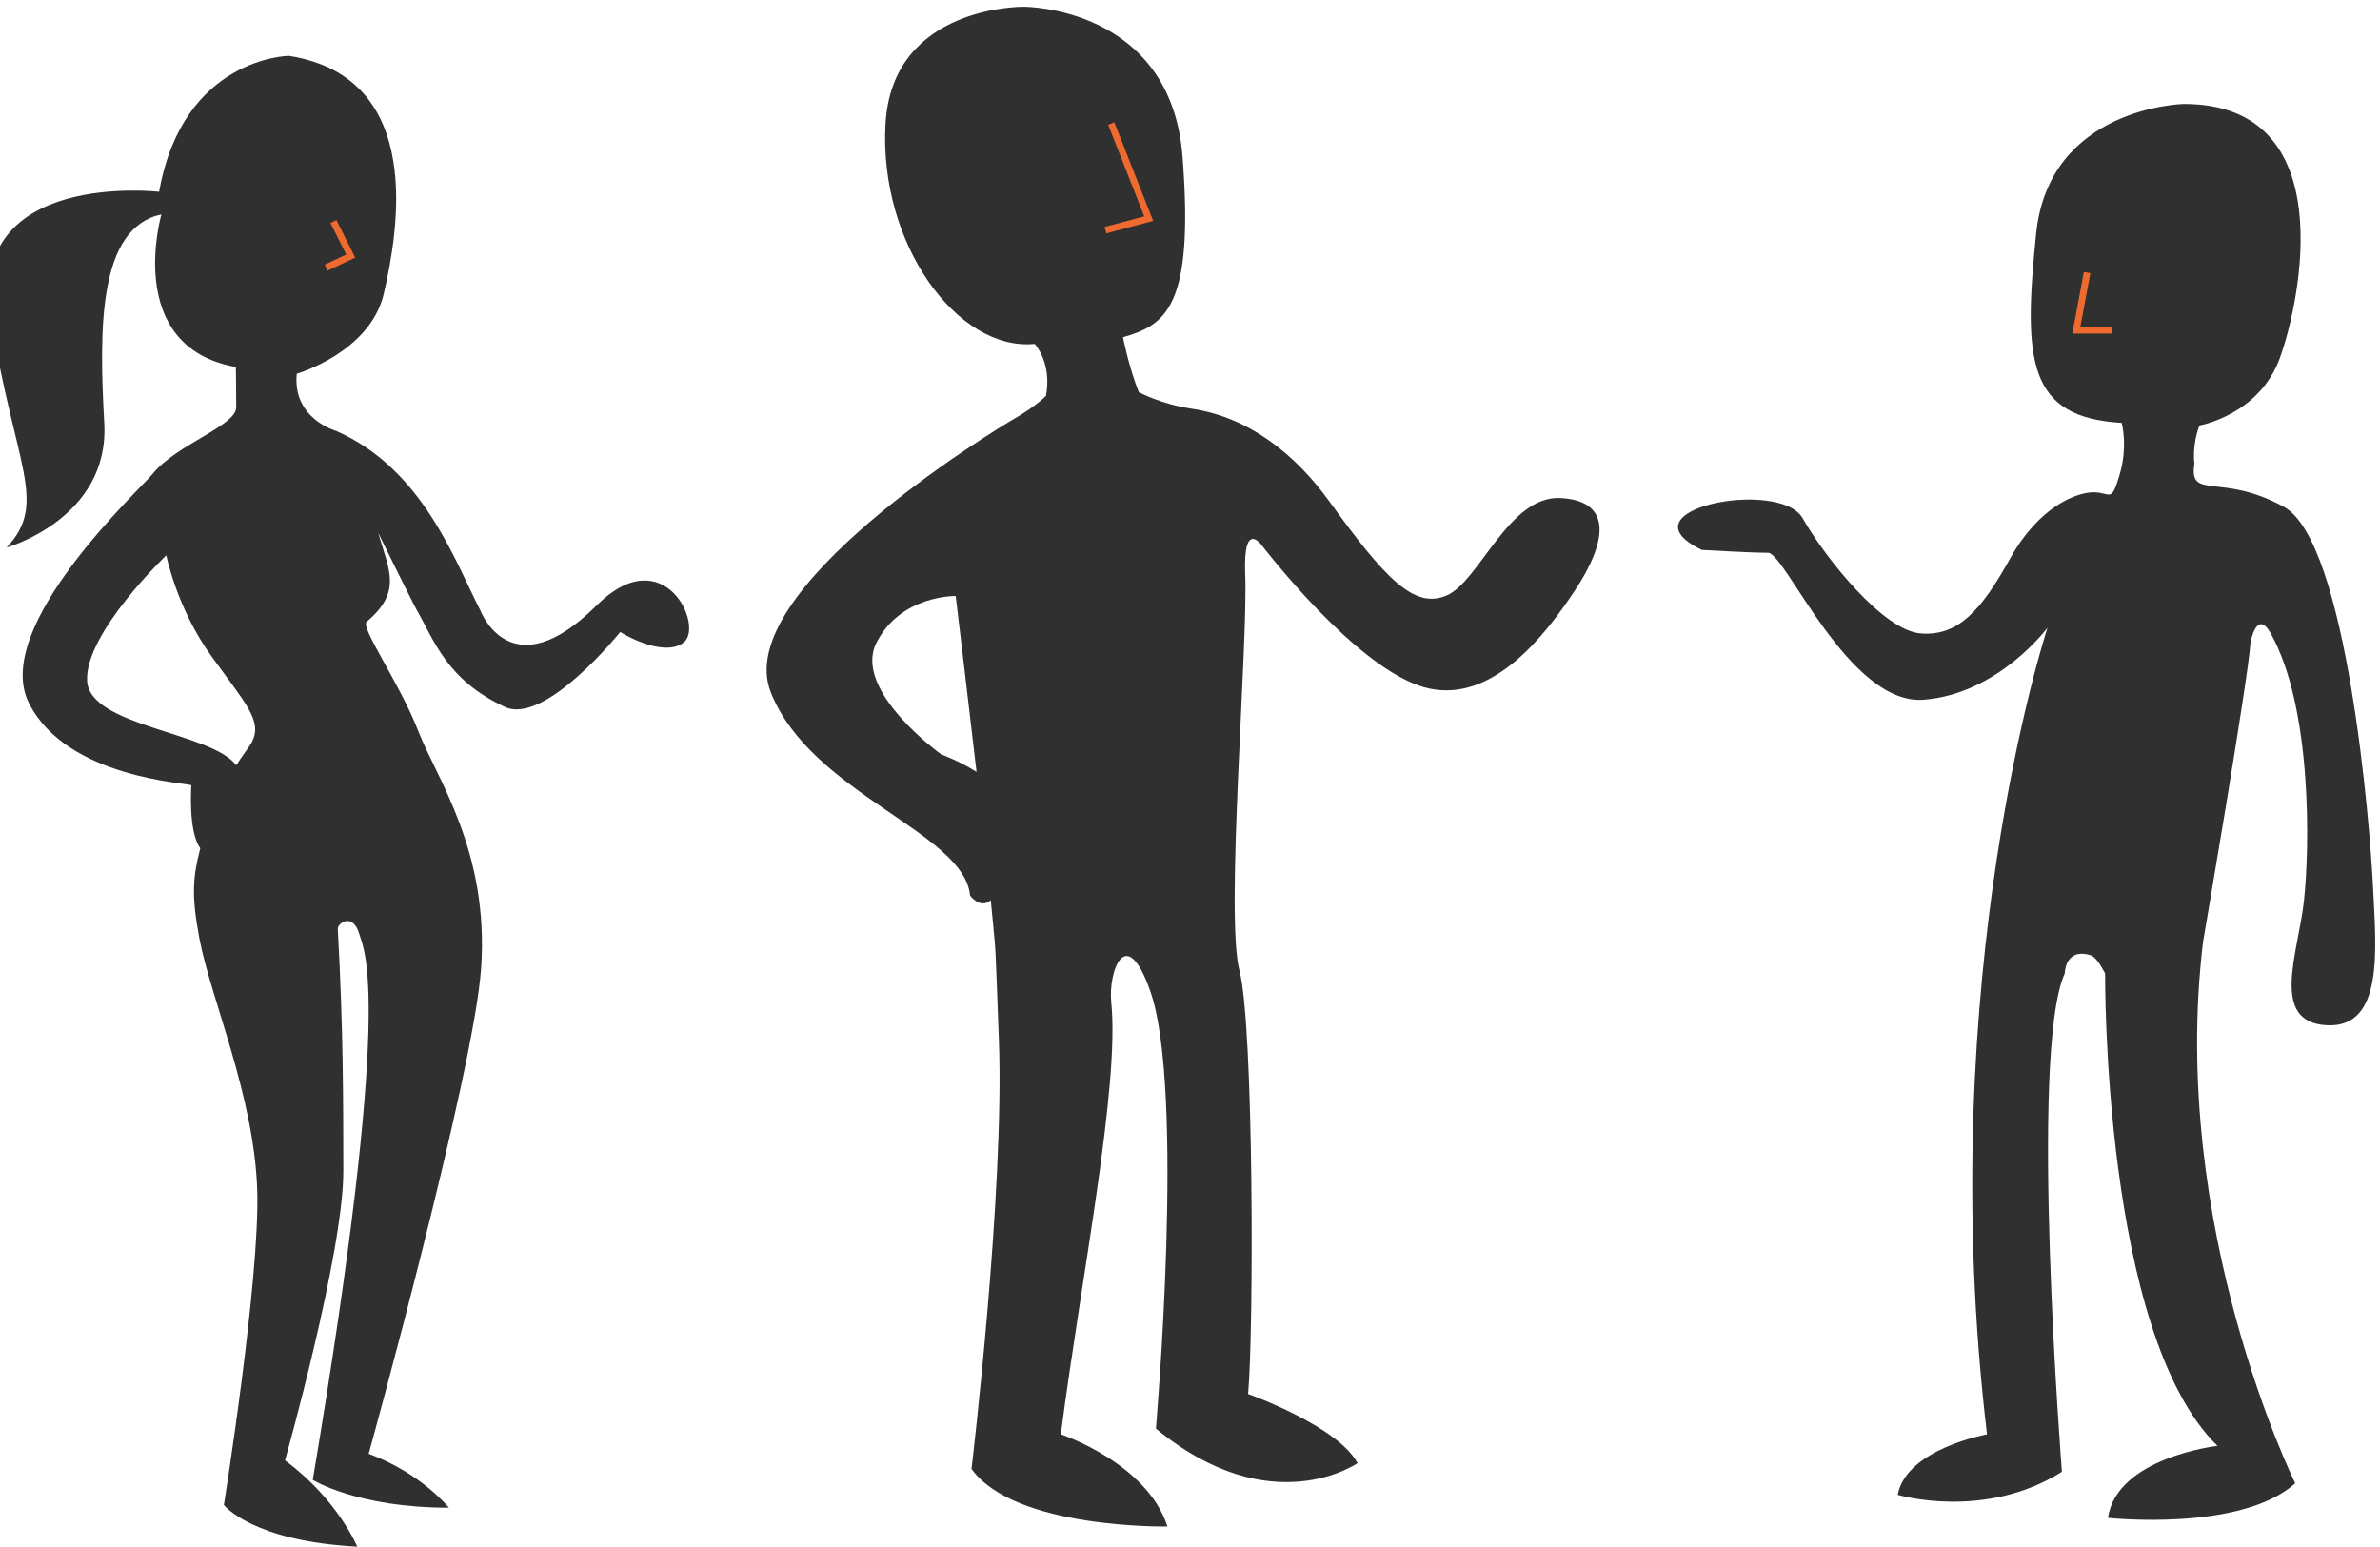 <?xml version="1.0" encoding="utf-8"?>
<!-- Generator: Adobe Illustrator 16.0.0, SVG Export Plug-In . SVG Version: 6.00 Build 0)  -->
<!DOCTYPE svg PUBLIC "-//W3C//DTD SVG 1.1//EN" "http://www.w3.org/Graphics/SVG/1.1/DTD/svg11.dtd">
<svg version="1.1" id="Layer_1" xmlns="http://www.w3.org/2000/svg" xmlns:xlink="http://www.w3.org/1999/xlink" x="0px" y="0px"
	 width="358px" height="232.649px" viewBox="0 0 358 232.649" enable-background="new 0 0 358 232.649" xml:space="preserve">
<path fill="#303030" d="M328.505,15.636c0,0-20.28,0.39-22.229,19.5c-1.95,19.11-1.321,27.646,12.869,28.471
	c0,0,0.977,3.51-0.323,7.844c-1.3,4.332-1.3,2.6-3.9,2.6c-2.6,0-8.233,2.166-12.566,9.967c-4.333,7.799-7.8,11.7-13.434,11.267
	s-14.3-11.267-17.767-17.333c-3.467-6.067-27.733-1.301-15.167,4.766c0,0,7.367,0.434,9.967,0.434c2.601,0,12.134,22.967,23.4,22.1
	s18.633-10.833,18.633-10.833s-17.333,52.434-9.1,121.333c0,0-12.134,2.167-13.434,9.101c0,0,13,3.9,24.7-3.466
	c0,0-4.983-63.268,0.434-74.968c0,0,0-3.899,3.858-2.742c0.653,0.196,1.342,1.117,2.208,2.742c0,0-0.434,54.167,16.9,71.067
	c0,0-15.167,1.732-16.467,10.832c0,0,19.934,2.167,28.166-5.199c0,0-19.066-38.566-13.866-81.467c0,0,6.716-38.999,7.149-45.066
	c0,0,0.924-5.084,3.034-1.3c6.283,11.267,5.85,32.5,4.983,40.3c-0.867,7.801-5.2,18.199,3.467,18.633
	c8.666,0.434,7.366-11.699,6.933-20.8c-0.433-9.101-3.899-51.999-13.433-57.2c-9.534-5.199-14.301-0.865-13.434-6.5
	c0,0-0.413-2.6,0.757-5.72c0,0,8.971-1.56,12.091-10.14C346.055,45.276,352.295,15.636,328.505,15.636z"/>
<g>
	<path fill="#303030" d="M234.754,74.916c-7.8-0.434-12.209,12.519-17.129,14.647c-4.919,2.129-9.266-2.541-17.714-14.208
		c-5.023-6.939-11.957-12.573-20.624-13.872c-4.714-0.707-7.985-2.492-7.985-2.492c-1.49-3.707-2.385-8.261-2.385-8.261
		c6.416-1.849,10.716-4.534,8.96-27.169c-1.756-22.637-23.876-22.546-23.876-22.546s-19.812-0.292-20.804,17.659
		c-0.993,17.95,10.776,34.192,22.447,33.059c0,0,2.629,2.818,1.694,7.804c0,0-1.499,1.565-4.708,3.411
		c-3.209,1.848-42.718,25.928-36.689,41.184s29.113,21.051,29.98,30.584c0,0,1.529,2.082,3.112,0.697
		c0.14,1.369,0.26,2.598,0.354,3.637c0.433,4.766,0.28,1.787,0.866,17.334c0.867,22.966-4.116,64.566-4.116,64.566
		c6.5,9.1,29.467,8.666,29.467,8.666c-3.033-9.533-16.033-13.867-16.033-13.867c3.033-23.399,8.883-52.434,7.583-65
		c-0.466-4.5,2.167-12.133,5.85-1.732c5.308,14.984,0.867,65.867,0.867,65.867c17.334,14.299,30.333,5.199,30.333,5.199
		c-3.033-5.633-16.467-10.4-16.467-10.4c0.866-9.1,0.867-55.467-1.3-63.699c-2.167-8.233,1.3-48.751,0.867-59.584
		c-0.346-8.671,2.657-4.156,2.657-4.156c2.772,3.496,15.604,19.41,25.146,21.35c9.543,1.939,17.242-7.908,21.813-14.811
		C241.491,81.88,242.883,75.368,234.754,74.916z M141.587,113.483c0,0-13.393-9.614-9.747-16.804
		c3.646-7.188,11.914-7.03,11.914-7.03s1.607,13.217,3.139,26.469C144.248,114.42,141.587,113.483,141.587,113.483z"/>
</g>
<g>
	<path fill="#303030" d="M89.718,91.089c-12.913,12.86-17.463,0.727-17.463,0.727c-3.9-7.583-8.667-21.233-21.638-26.975
		c0,0-6.655-1.819-5.977-8.62c0,0,11.061-3.231,13.097-12.072s6.5-32.5-14.3-35.75c0,0-15.937,0.218-19.501,20.449
		c0,0-28.894-3.357-25.321,18.913s8.733,27.839,2.382,34.6c0,0,15.481-4.375,14.688-18.692c-0.794-14.316-0.912-29.379,8.592-31.42
		c0,0-5.77,19.893,11.2,22.953c0,0,0.056,3.276,0.056,6.061c0,2.783-8.932,5.567-12.504,9.941
		c-2.026,2.482-24.473,23.147-18.657,34.6c5.756,11.335,24.016,11.932,24.413,12.329c0,0-0.517,6.911,1.344,9.46
		c-1.125,4.328-1.362,7.121-0.124,13.624c1.733,9.101,8.245,23.677,8.687,37.849c0.418,13.396-5.014,47.305-5.014,47.305
		s4.178,5.442,20.057,6.279c0,0-2.925-7.117-10.864-12.978c0,0,8.801-31.222,8.774-43.536c-0.021-10.238,0.027-20.836-0.835-36.422
		c-0.046-0.836,2.266-2.527,3.238,0.785c0.783,2.669,5.171,9.733-6.999,82.104c0,0,6.686,4.186,20.475,4.186
		c0,0-4.126-5.18-12.065-8.11c0,0,15.879-57.456,16.923-73.155c1.17-17.588-6.679-28.384-9.458-35.543
		c-2.778-7.158-8.738-15.612-7.785-16.43c5.265-4.515,3.52-7.468,1.733-13.434c0,0,5.153,10.48,5.851,11.7
		c2.6,4.55,4.512,10.476,13.216,14.517c6.067,2.816,17.353-11.266,17.353-11.266s6.352,3.977,9.527,1.59
		C105.993,94.27,99.922,80.928,89.718,91.089z M37.914,111.571c-0.328,0.658-1.242,1.781-2.385,3.54
		c-3.68-4.987-22.043-5.804-22.425-12.679c-0.396-7.159,11.909-18.899,11.909-18.899s1.587,7.954,6.749,15.112
		C36.922,105.803,39.502,108.389,37.914,111.571z"/>
</g>
<path fill="none" stroke="#EF6A2E" stroke-width="3" stroke-miterlimit="10" d="M49.288,35.7"/>
<polyline fill="none" stroke="#EF6A2E" stroke-miterlimit="10" points="167.154,18.584 172.787,32.883 166.287,34.618 "/>
<polyline fill="none" stroke="#EF6A2E" stroke-miterlimit="10" points="313.945,41.008 312.32,49.674 317.738,49.674 "/>
<polyline fill="none" stroke="#EF6A2E" stroke-miterlimit="10" points="50.154,33.316 52.754,38.516 49.071,40.249 "/>
</svg>
